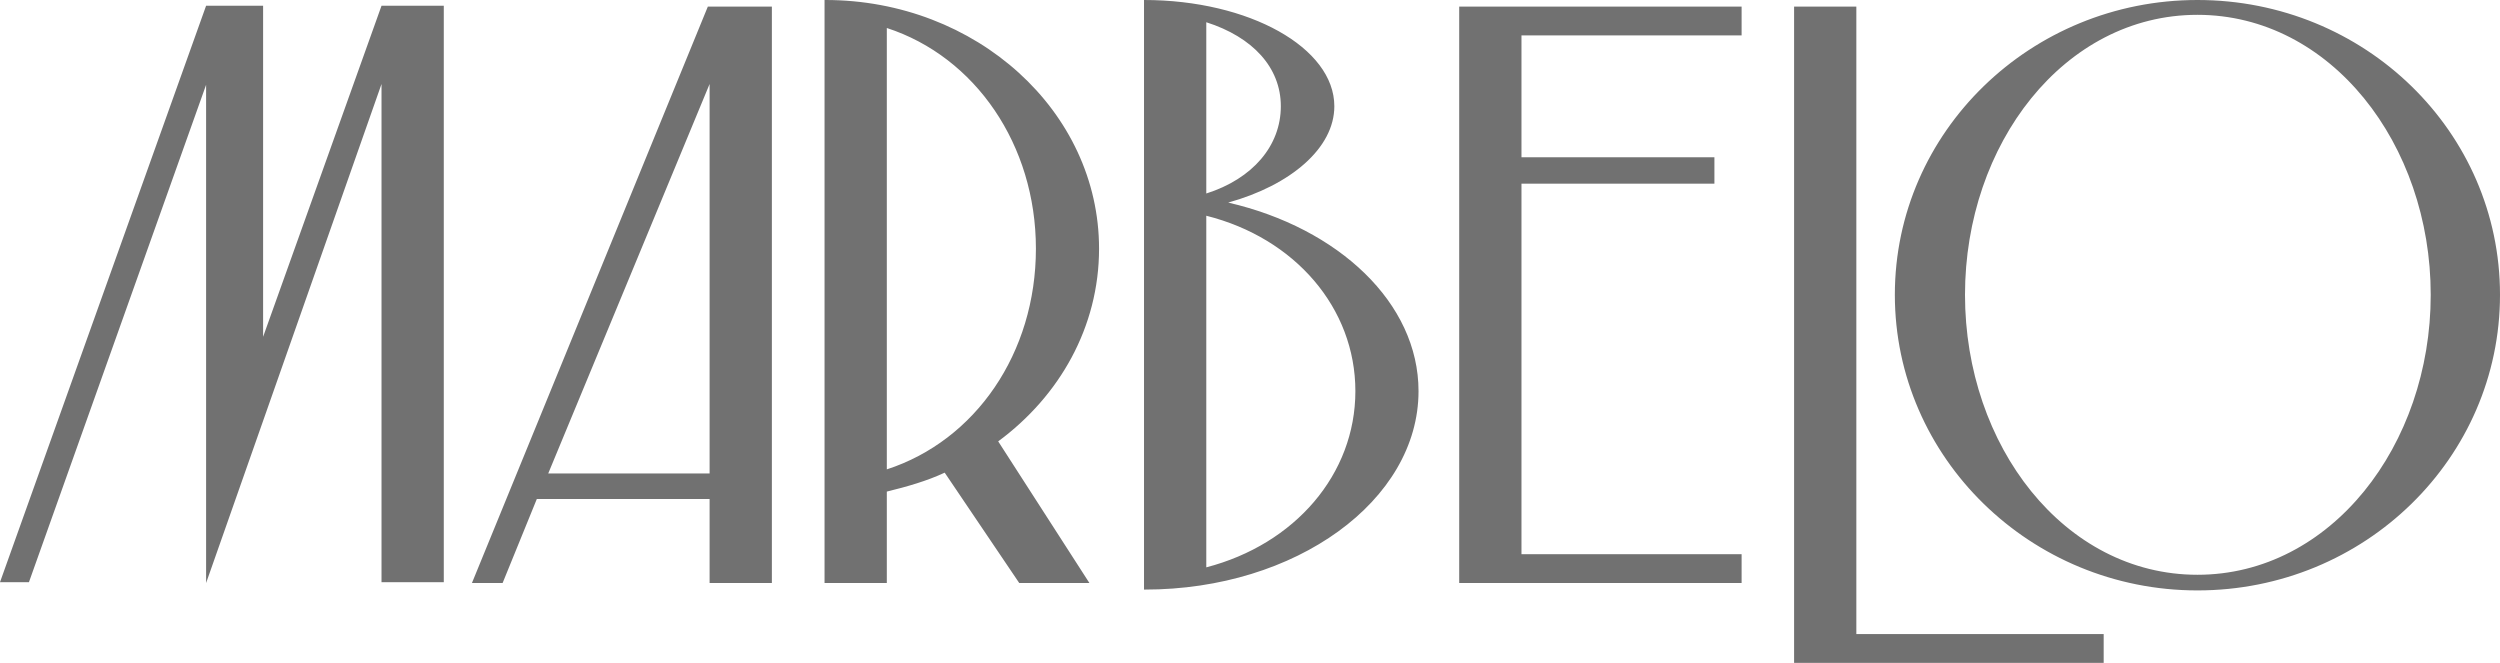 <svg width="132" height="35" viewBox="0 0 132 35" fill="none" xmlns="http://www.w3.org/2000/svg">
<path d="M20.144 0.304H23.432V30.739H20.144V4.435L10.882 30.783V4.478L1.528 30.739H0L10.882 0.304H13.892V17.783L20.144 0.304ZM37.374 0.348H40.755V30.783H37.467V26.348H28.344L26.538 30.783H24.918L37.374 0.348ZM28.946 25H37.467V4.435L28.946 25ZM58.03 13.13C58.03 17.261 55.946 20.913 52.705 23.304L57.521 30.783H53.816L49.88 24.956C48.954 25.391 47.889 25.696 46.824 25.956V30.783H43.536V0C43.536 0 43.536 0 43.582 0C51.547 0 58.03 5.87 58.03 13.13ZM46.824 1.478V24.783C51.501 23.261 54.696 18.652 54.696 13.13C54.696 7.652 51.501 3 46.824 1.478ZM64.849 10.696C70.684 12.043 74.898 16 74.898 20.652C74.898 26.435 68.415 31.13 60.45 31.13C60.404 31.13 60.404 31.13 60.404 31.13V0C65.961 0 70.453 2.522 70.453 5.609C70.453 7.826 68.137 9.783 64.849 10.696ZM67.628 5.609C67.628 3.565 66.146 1.957 63.692 1.174V10.217C66.146 9.435 67.628 7.696 67.628 5.609ZM63.692 29.956C68.369 28.739 71.564 25.044 71.564 20.652C71.564 16.261 68.369 12.565 63.692 11.391V29.956ZM91.957 1.87H80.334V8.304H90.521V9.696H80.334V29.261H91.957V30.783H77.046V0.348H91.957V1.87ZM98.015 33.478H111.074V35H94.728V0.348H98.015V33.478ZM116.024 0C124.869 0 132 6.957 132 15.565C132 24.174 124.869 31.174 116.024 31.174C107.225 31.174 100.048 24.174 100.048 15.565C100.048 6.957 107.225 0 116.024 0ZM116.024 30.348C123.063 30.348 128.342 23.522 128.342 15.565C128.342 7.609 123.063 0.783 116.024 0.783C108.985 0.783 103.752 7.609 103.752 15.565C103.752 23.522 108.985 30.348 116.024 30.348Z" fill="#717171"/>
</svg>
